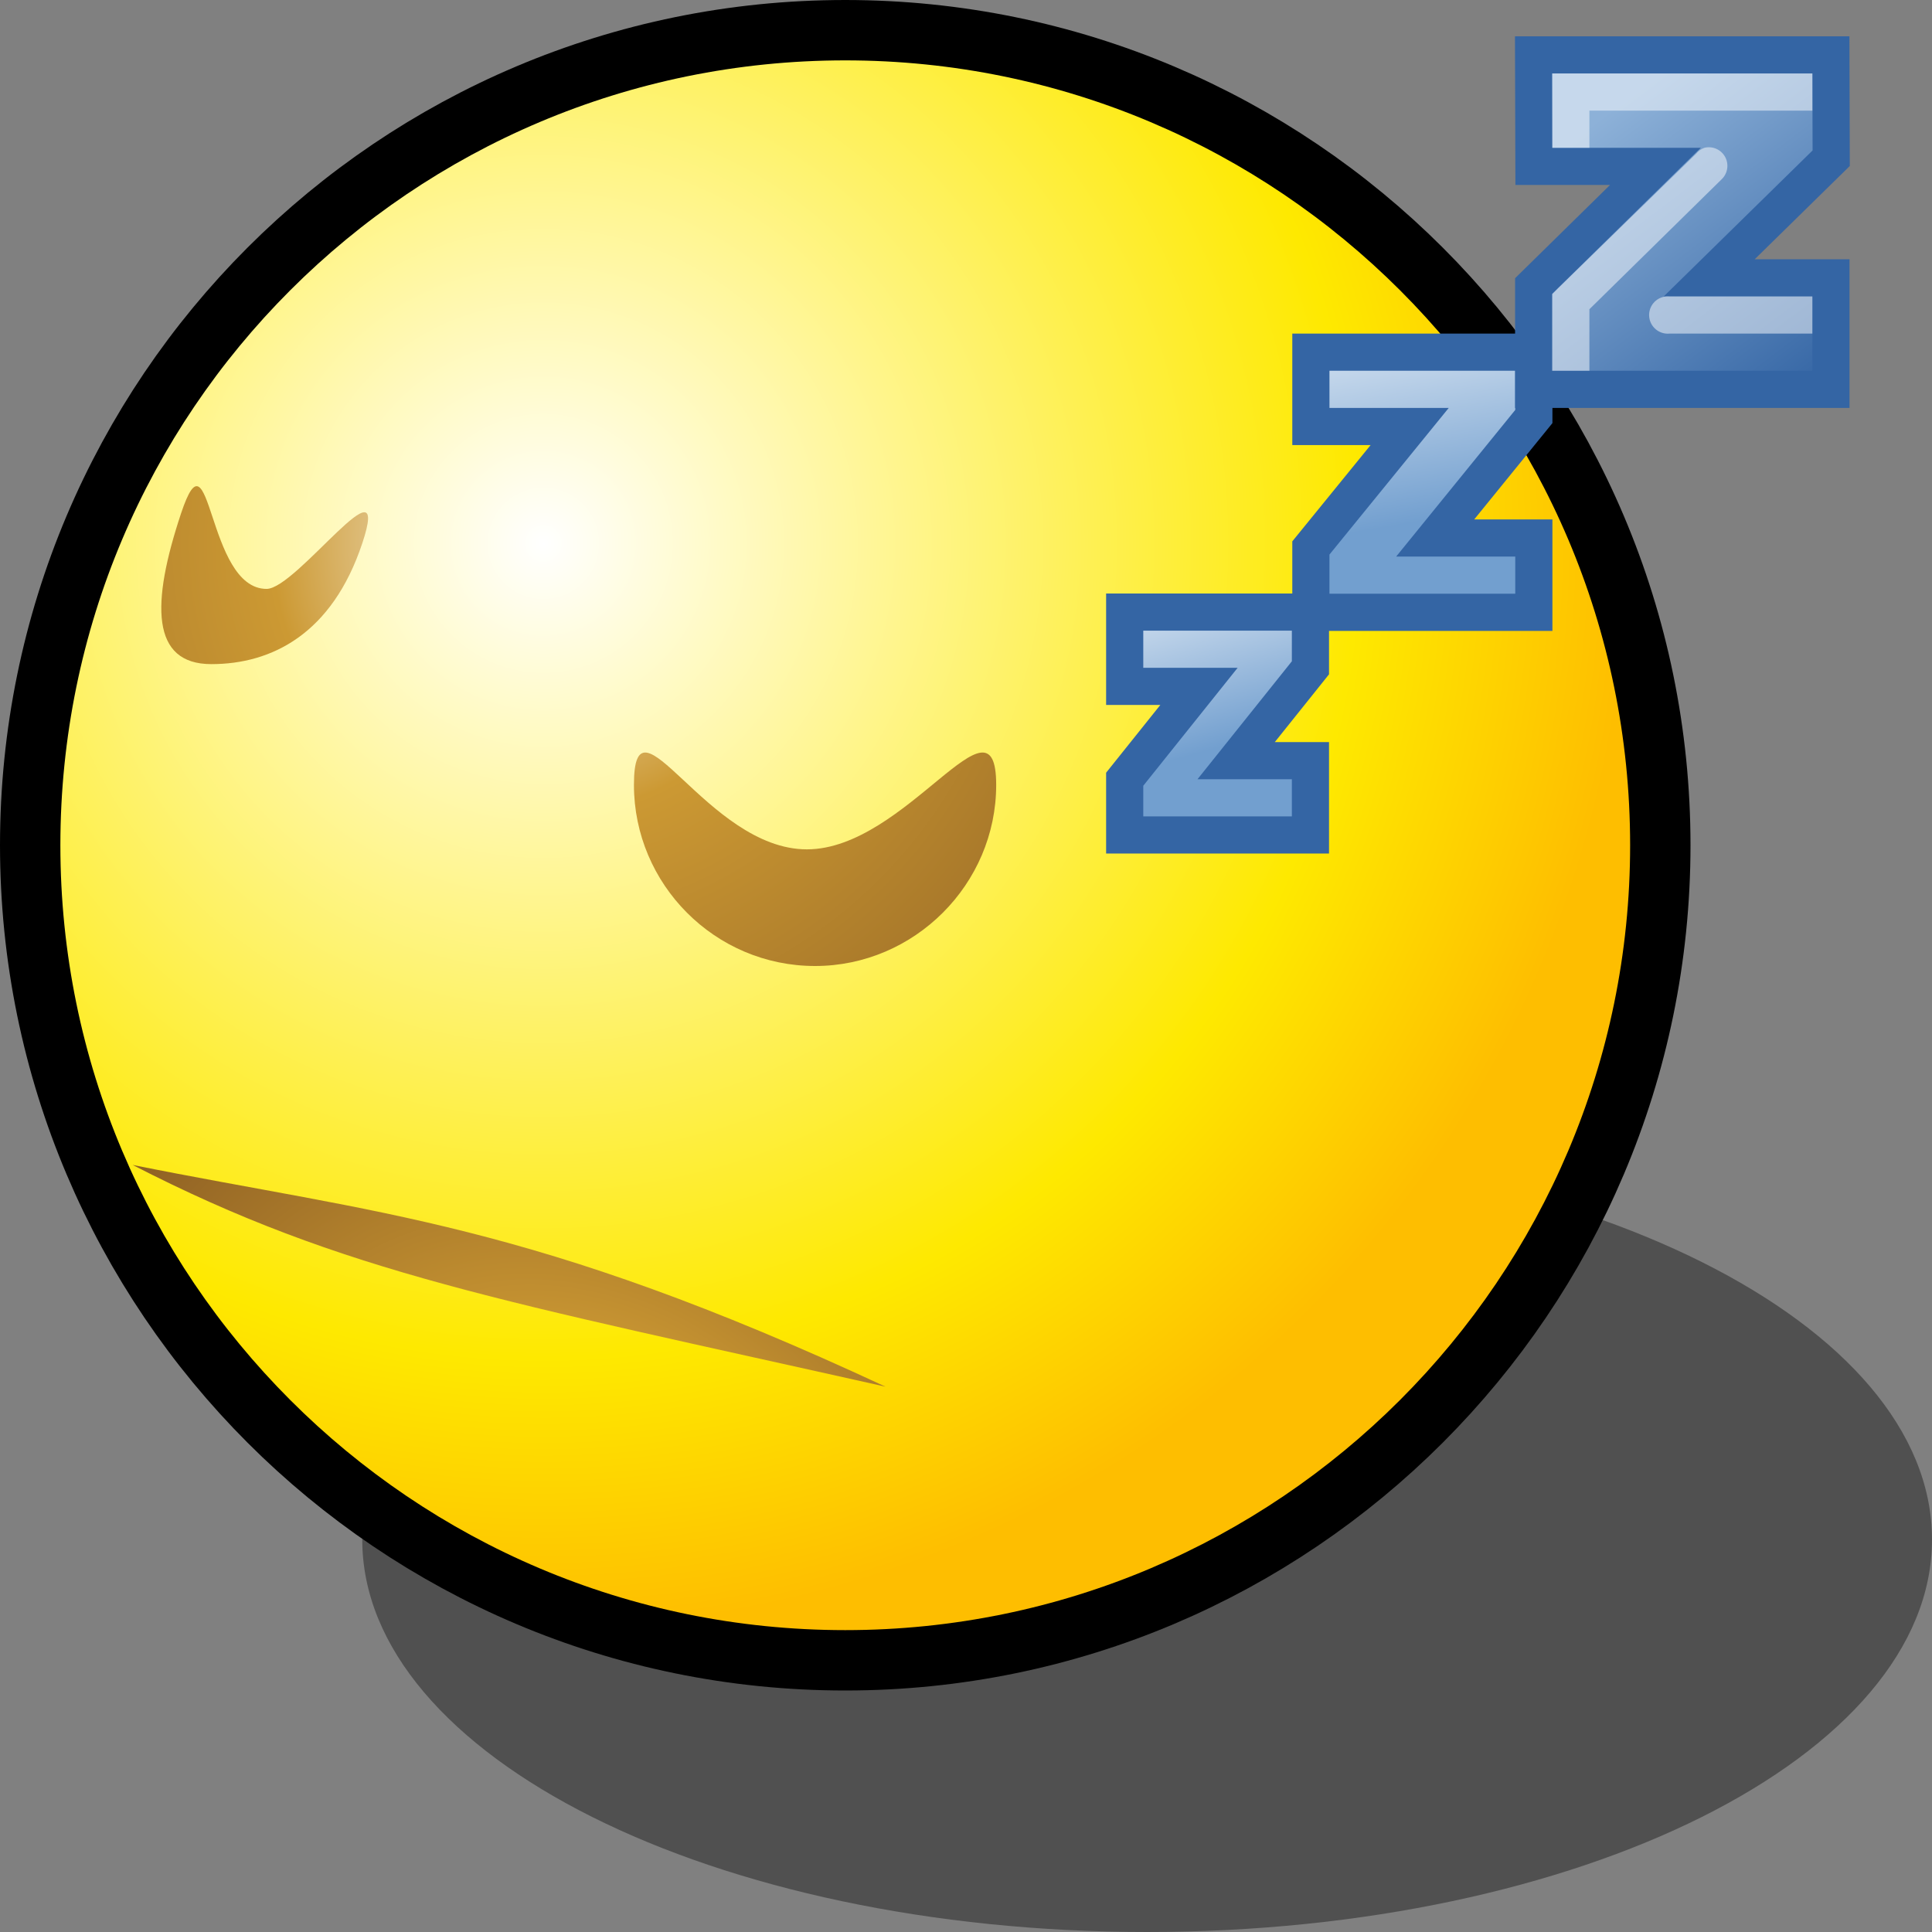 <?xml version="1.0" encoding="UTF-8" standalone="no"?>
<svg
   xmlns:dc="http://purl.org/dc/elements/1.1/"
   xmlns:cc="http://creativecommons.org/ns#"
   xmlns:rdf="http://www.w3.org/1999/02/22-rdf-syntax-ns#"
   xmlns:svg="http://www.w3.org/2000/svg"
   xmlns="http://www.w3.org/2000/svg"
   xmlns:xlink="http://www.w3.org/1999/xlink"
   xmlns:sodipodi="http://sodipodi.sourceforge.net/DTD/sodipodi-0.dtd"
   xmlns:inkscape="http://www.inkscape.org/namespaces/inkscape"
   version="1.1"
   width="64"
   height="64"
   color-interpolation="linearRGB"
   id="svg2"
   inkscape:version="0.47 r22583"
   sodipodi:docname="face-tired.svg">
  <rect width="100%" height="100%" fill="#808080" stroke="none"/>
  <defs
     id="defs30">
    <inkscape:perspective
       sodipodi:type="inkscape:persp3d"
       inkscape:vp_x="0 : 32 : 1"
       inkscape:vp_y="0 : 1000 : 0"
       inkscape:vp_z="64 : 32 : 1"
       inkscape:persp3d-origin="32 : 21.333333 : 1"
       id="perspective34" />
    <radialGradient
       gradientTransform="matrix(0.562,0,0,0.562,18,18)"
       r="64"
       cy="0"
       cx="0"
       gradientUnits="userSpaceOnUse"
       id="gradient0">
      <stop
         id="stop11"
         stop-color="#ffffff"
         offset="0" />
      <stop
         id="stop13"
         stop-color="#fee900"
         offset="0.75" />
      <stop
         id="stop15"
         stop-color="#febe00"
         offset="1" />
    </radialGradient>
    <radialGradient
       gradientTransform="matrix(0.562,0,0,0.562,18,18)"
       r="64"
       cy="0"
       cx="0"
       gradientUnits="userSpaceOnUse"
       id="gradient1">
      <stop
         id="stop20"
         stop-color="#ffffff"
         offset="0" />
      <stop
         id="stop22"
         stop-color="#cc9933"
         offset="0.25" />
      <stop
         id="stop24"
         stop-color="#663b19"
         offset="1" />
    </radialGradient>
    <radialGradient
       inkscape:collect="always"
       xlink:href="#gradient1"
       id="radialGradient3039"
       gradientUnits="userSpaceOnUse"
       gradientTransform="matrix(0.562,0,0,0.562,18,18)"
       cx="0"
       cy="0"
       r="64" />
    <radialGradient
       inkscape:collect="always"
       xlink:href="#gradient0"
       id="radialGradient3042"
       gradientUnits="userSpaceOnUse"
       gradientTransform="matrix(0.562,0,0,0.562,18,18)"
       cx="0"
       cy="0"
       r="64" />
    <radialGradient
       inkscape:collect="always"
       xlink:href="#gradient1"
       id="radialGradient3048"
       gradientUnits="userSpaceOnUse"
       gradientTransform="matrix(-0.37,0.062,-0.163,-0.364,19.7,50.635)"
       cx="0"
       cy="0"
       r="64" />
    <radialGradient
       inkscape:collect="always"
       xlink:href="#gradient1"
       id="radialGradient3052"
       gradientUnits="userSpaceOnUse"
       gradientTransform="matrix(0.562,0,0,0.562,18,18)"
       cx="0"
       cy="0"
       r="64" />
    <inkscape:perspective
       id="perspective3013"
       inkscape:persp3d-origin="0.5 : 0.33333333 : 1"
       inkscape:vp_z="1 : 0.5 : 1"
       inkscape:vp_y="0 : 1000 : 0"
       inkscape:vp_x="0 : 0.5 : 1"
       sodipodi:type="inkscape:persp3d" />
    <linearGradient
       id="linearGradient2982">
      <stop
         style="stop-color:#8db1d8;stop-opacity:1;"
         offset="0"
         id="stop2984" />
      <stop
         style="stop-color:#3465a4;stop-opacity:1;"
         offset="1"
         id="stop2986" />
    </linearGradient>
    <linearGradient
       inkscape:collect="always"
       id="linearGradient2967">
      <stop
         style="stop-color:#729fcf;stop-opacity:1;"
         offset="0"
         id="stop2969" />
      <stop
         style="stop-color:white;stop-opacity:1"
         offset="1"
         id="stop2971" />
    </linearGradient>
    <linearGradient
       y2="-1.701"
       x2="16"
       y1="4.502"
       x1="17.764"
       gradientTransform="matrix(1.231,0,0,1.231,16.954,19.661)"
       gradientUnits="userSpaceOnUse"
       id="linearGradient3043"
       xlink:href="#linearGradient2967"
       inkscape:collect="always" />
    <linearGradient
       inkscape:collect="always"
       xlink:href="#linearGradient2967"
       id="linearGradient3100"
       gradientUnits="userSpaceOnUse"
       x1="32.875"
       y1="13.156"
       x2="31.592"
       y2="5.714" />
    <linearGradient
       inkscape:collect="always"
       xlink:href="#linearGradient2982"
       id="linearGradient3102"
       gradientUnits="userSpaceOnUse"
       gradientTransform="scale(1.033,0.968)"
       x1="40.417"
       y1="1.914"
       x2="46.404"
       y2="9.294" />
  </defs>
  <sodipodi:namedview
     pagecolor="#ffffff"
     bordercolor="#666666"
     borderopacity="1"
     objecttolerance="10"
     gridtolerance="10"
     guidetolerance="10"
     inkscape:pageopacity="0"
     inkscape:pageshadow="2"
     inkscape:window-width="786"
     inkscape:window-height="501"
     id="namedview28"
     showgrid="false"
     inkscape:zoom="3.6875"
     inkscape:cx="1.6250977"
     inkscape:cy="42.847458"
     inkscape:window-x="102"
     inkscape:window-y="93"
     inkscape:window-maximized="0"
     inkscape:current-layer="svg2" />
  <path
     id="path6"
     d="M 38,38 C 23.64,38 12,43.82 12,51 12,58.17 23.64,64 38,64 52.34,64 64,58.17 64,51 64,43.82 52.34,38 38,38 z"
     style="fill:#010101;fill-opacity:0.373" />
  <path
     id="path8"
     d="M 28,2 C 13.64,2 2,13.64 2,28 2,42.34 13.64,54 28,54 42.34,54 54,42.34 54,28 54,13.64 42.34,2 28,2 z"
     style="fill:none;stroke:#000000;stroke-width:4" />
  <path
     id="path17"
     d="M 28,2 C 13.64,2 2,13.64 2,28 2,42.34 13.64,54 28,54 42.34,54 54,42.34 54,28 54,13.64 42.34,2 28,2 z"
     style="fill:url(#radialGradient3042)" />
  <path
     id="path26"
     d="M 26.729,28.136 C 23.409,28.136 21,22.68 21,26 c 0,3.29 2.68,6 6,6 3.29,0 6,-2.71 6,-6 0,-3.32 -2.981,2.136 -6.271,2.136 z"
     style="fill:url(#radialGradient3039)"
     sodipodi:nodetypes="csssc" />
  <path
     style="fill:url(#radialGradient3048)"
     d="M 29.335,45.936 C 16.695,43.102 11.378,42.184 4.393,38.59 12.504,40.222 17.55,40.448 29.335,45.936 z"
     id="path3046"
     sodipodi:nodetypes="ccc" />
  <path
     style="fill:url(#radialGradient3052)"
     d="m 6,17 c -1,3 -1,5 1,5 2,0 4,-1 5,-4 1,-3 -2.169,1.508 -3.169,1.508 C 6.831,19.508 7,14 6,17 z"
     id="path3050"
     sodipodi:nodetypes="csssc" />
  <path
     sodipodi:nodetypes="ccccccccccc"
     id="path2898"
     d="m 37.257,20.276 0,2.461 2.461,0 -2.461,3.076 0,1.846 6.153,0 0,-2.461 -2.461,0 2.461,-3.076 0,-1.846 -6.153,0 z"
     style="fill:url(#linearGradient3043);fill-opacity:1;stroke:#3465a4;stroke-width:1.231;stroke-linecap:round;stroke-linejoin:miter;stroke-miterlimit:4;stroke-opacity:1;stroke-dasharray:none;stroke-dashoffset:0" />
  <g
     id="g1975"
     transform="matrix(1.231,0,0,1.231,5.879,1.203)">
    <path
       sodipodi:nodetypes="ccccccccccc"
       id="path2946"
       d="m 31,9 5,2e-6 0,1.054 L 32.795,14 36,14 l -5e-6,1 -5,0 L 31,13.946 34.21,10 31,10 31,9 z"
       style="font-size:11.057px;font-style:normal;font-weight:bold;fill:#729fcf;fill-opacity:1;stroke:#3465a4;stroke-width:2;stroke-linecap:butt;stroke-linejoin:miter;stroke-miterlimit:4;stroke-opacity:1;stroke-dasharray:none;font-family:Bitstream Vera Sans Mono" />
    <path
       sodipodi:nodetypes="ccccccccccc"
       id="text2929"
       d="m 31,9 5,2e-6 0,1.054 L 32.795,14 36,14 l -5e-6,1 -5,0 L 31,13.946 34.21,10 31,10 31,9"
       style="font-size:11.057px;font-style:normal;font-weight:bold;fill:url(#linearGradient3100);fill-opacity:1;stroke:none;font-family:Bitstream Vera Sans Mono" />
  </g>
  <g
     id="g1967"
     transform="matrix(1.231,0,0,1.231,2.18,1.203)">
    <path
       sodipodi:nodetypes="ccccccccccc"
       id="path2949"
       d="m 40,1 7,-6.5e-7 0.006,2.071 L 43,7 l 4,0 3e-6,2 -7,0 -2e-6,-2.071 L 44,3 l -3.994,7e-7 L 40,1 z"
       style="font-size:15.106px;font-style:normal;font-weight:bold;fill:#729fcf;fill-opacity:1;stroke:#3465a4;stroke-width:2;stroke-linecap:butt;stroke-linejoin:miter;stroke-miterlimit:4;stroke-opacity:1;stroke-dasharray:none;font-family:Bitstream Vera Sans Mono" />
    <path
       sodipodi:nodetypes="ccccccccccc"
       id="text2933"
       d="m 40,1 7,-6.5e-7 0.006,2.071 L 43,7 l 4,0 3e-6,2 -7,0 -2e-6,-2.071 L 44,3 l -3.994,7e-7 L 40,1"
       style="font-size:15.106px;font-style:normal;font-weight:bold;fill:url(#linearGradient3102);fill-opacity:1;stroke:none;font-family:Bitstream Vera Sans Mono" />
    <g
       style="opacity:0.5"
       id="g3008">
      <path
         style="fill:none;stroke:#ffffff;stroke-width:1px;stroke-linecap:square;stroke-linejoin:miter;stroke-opacity:1"
         d="m 40.5,2.5 0,-1 6,0"
         id="path2951" />
      <path
         style="fill:#ffffff;fill-opacity:1;fill-rule:evenodd;stroke:none"
         d="M 43.062,7 C 42.786,7.026 42.583,7.271 42.609,7.547 42.635,7.823 42.88,8.026 43.156,8 L 47,8 47,7 43.156,7 C 43.125,6.997 43.094,6.997 43.062,7 z"
         id="path2953"
         sodipodi:nodetypes="csccccc" />
      <path
         style="fill:#ffffff;fill-opacity:1;fill-rule:evenodd;stroke:none"
         d="M 44.094,3 C 44.008,3.031 43.932,3.085 43.875,3.156 L 40.156,6.781 40,6.938 40,7.156 40,9 l 1,0 0,-1.656 3.562,-3.5 C 44.724,3.686 44.76,3.44 44.651,3.243 44.541,3.045 44.313,2.946 44.094,3 l 0,0 z"
         id="path2955"
         sodipodi:nodetypes="cccccccccscc" />
    </g>
  </g>
</svg>

